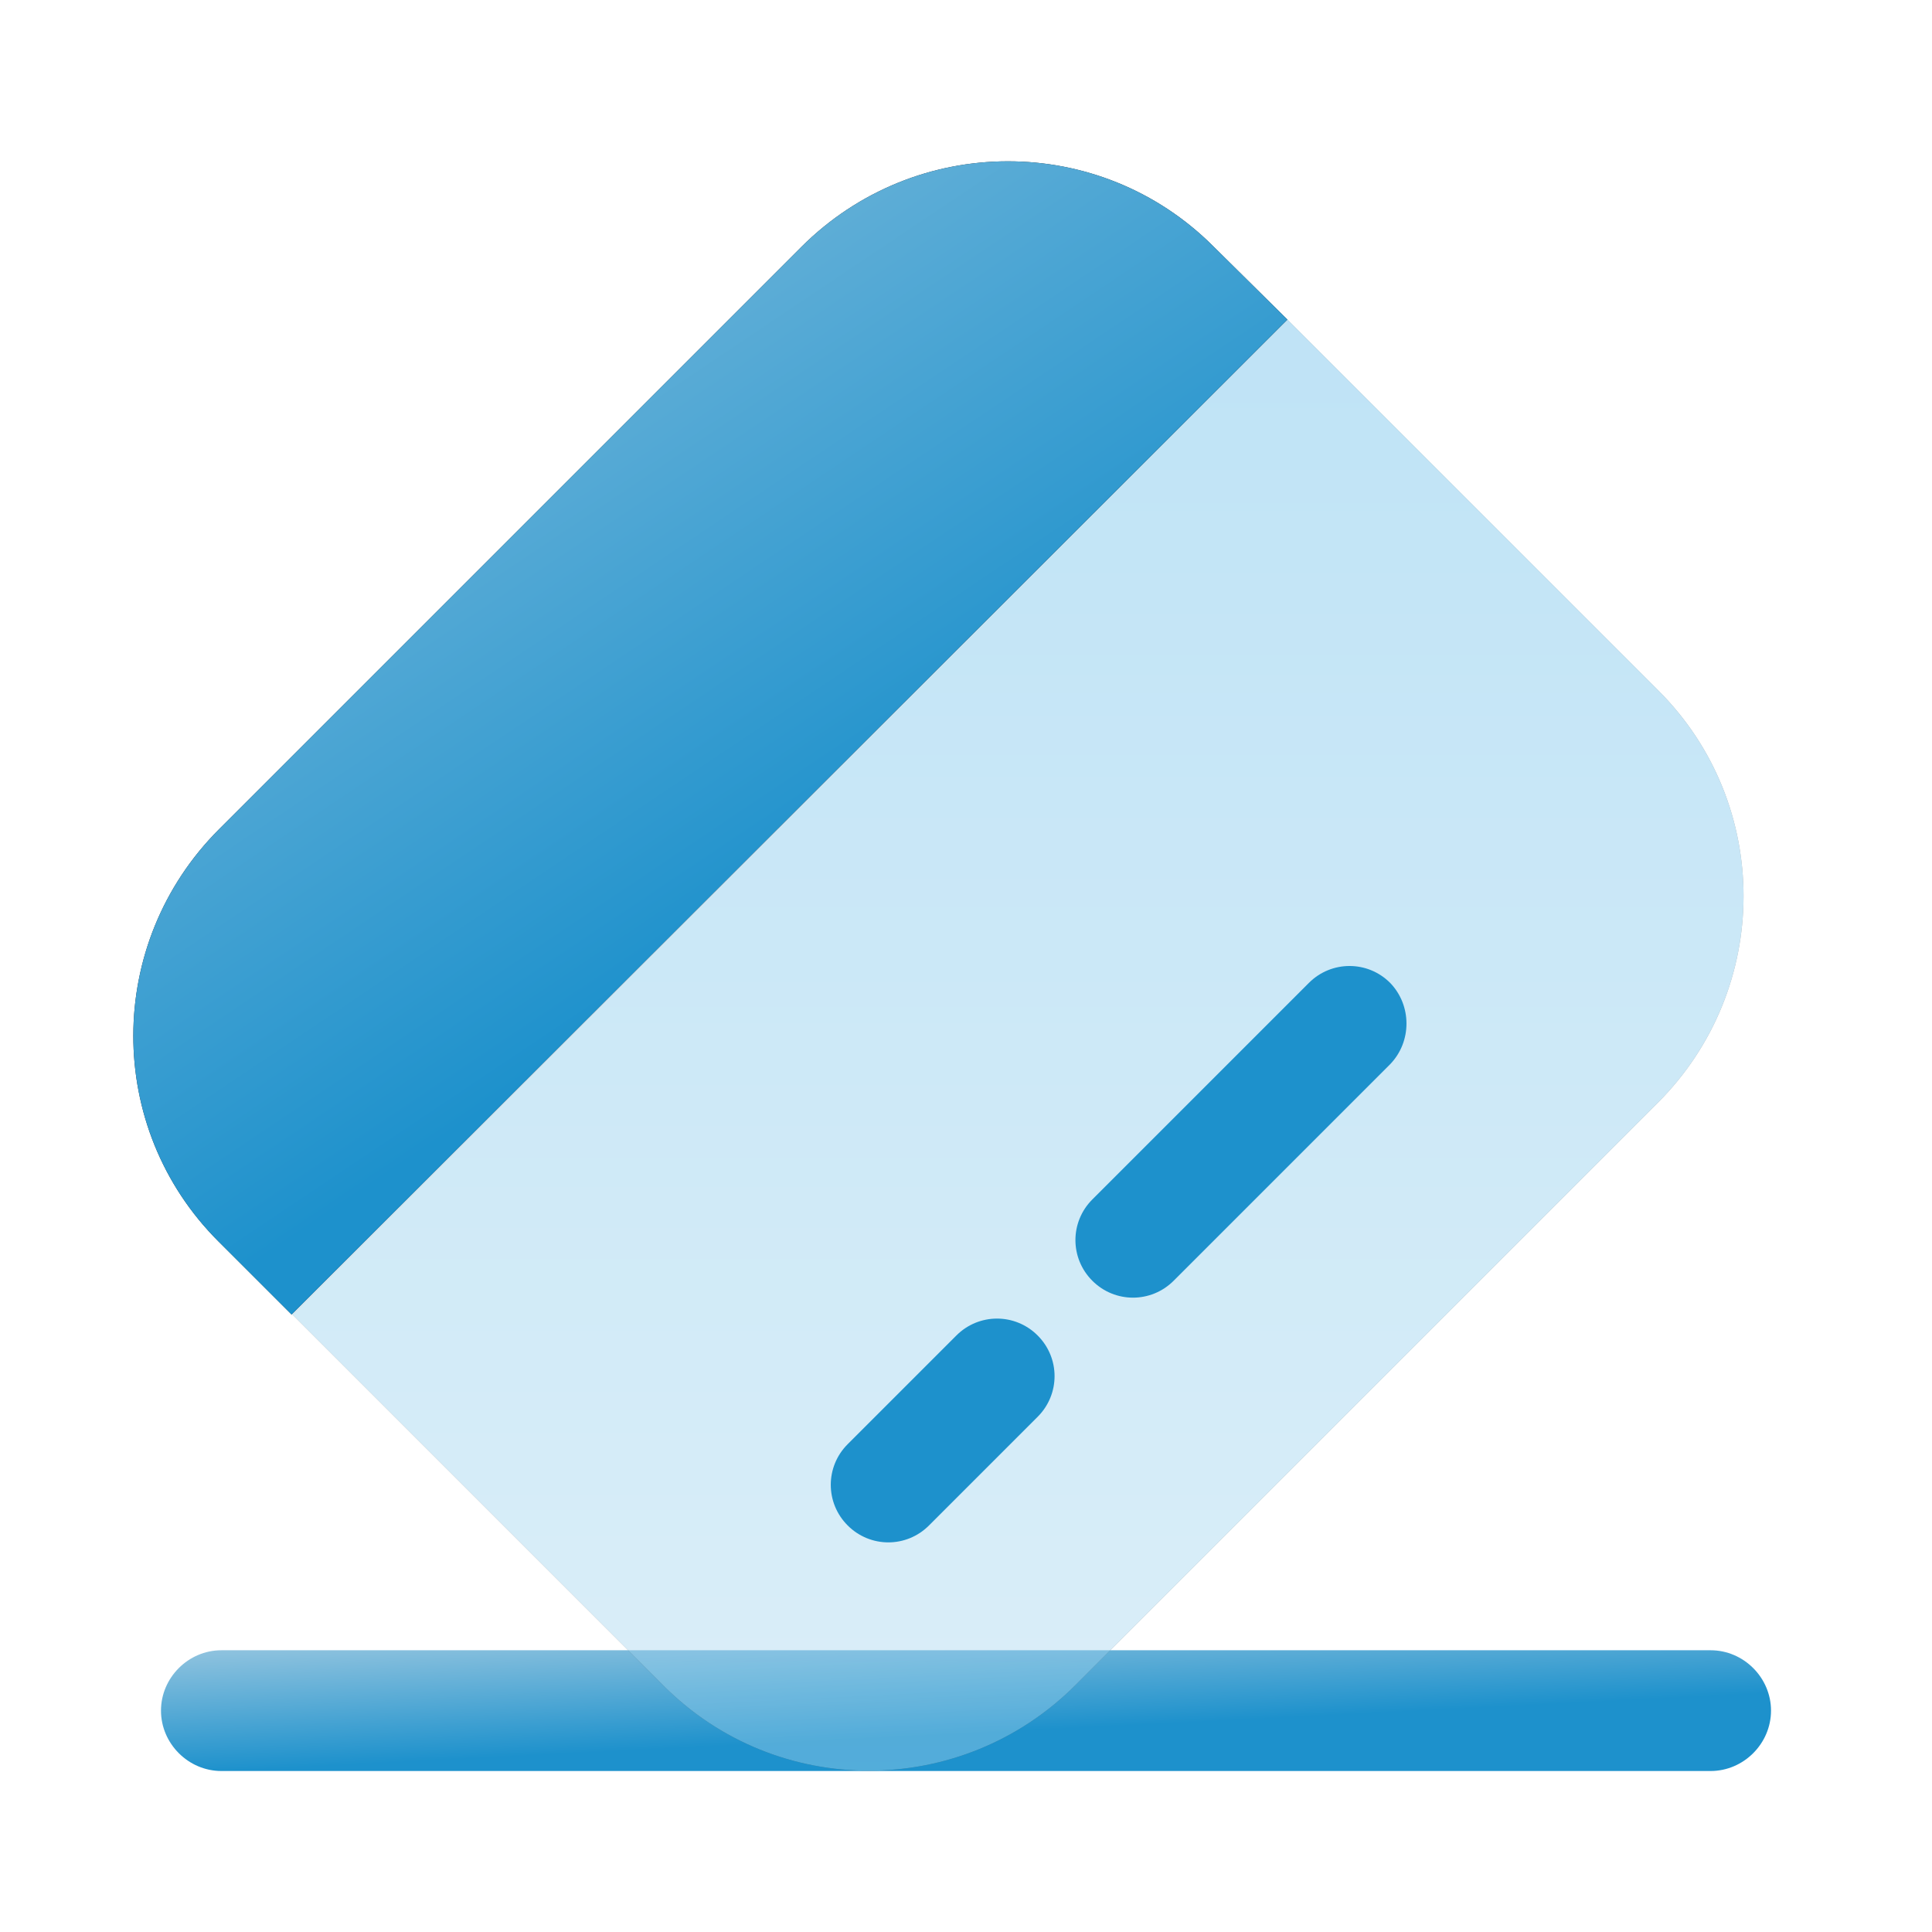 <svg width="76" height="76" viewBox="0 0 76 76" fill="none" xmlns="http://www.w3.org/2000/svg">
<path d="M67.292 69.667H8.709C7.41 69.667 6.333 68.59 6.333 67.292C6.333 65.993 7.41 64.917 8.709 64.917H67.292C68.59 64.917 69.667 65.993 69.667 67.292C69.667 68.59 68.59 69.667 67.292 69.667Z" fill="url(#paint0_linear_4648_9224)"/>
<g opacity="0.4">
<path d="M65.211 43.383L42.316 66.278C37.819 70.775 30.567 70.775 26.102 66.31L11.504 51.712L50.644 12.572L65.242 27.17C69.707 31.635 69.707 38.886 65.211 43.383Z" fill="#292D32"/>
<path d="M65.211 43.383L42.316 66.278C37.819 70.775 30.567 70.775 26.102 66.31L11.504 51.712L50.644 12.572L65.242 27.17C69.707 31.635 69.707 38.886 65.211 43.383Z" fill="url(#paint1_linear_4648_9224)"/>
</g>
<path d="M50.643 12.571L11.471 51.711L8.589 48.83C4.124 44.365 4.124 37.113 8.621 32.616L31.516 9.721C36.013 5.225 43.264 5.225 47.729 9.69L50.643 12.571Z" fill="#292D32"/>
<path d="M50.643 12.571L11.471 51.711L8.589 48.83C4.124 44.365 4.124 37.113 8.621 32.616L31.516 9.721C36.013 5.225 43.264 5.225 47.729 9.69L50.643 12.571Z" fill="url(#paint2_linear_4648_9224)"/>
<path d="M40.819 55.733L36.544 60.008C35.658 60.895 34.233 60.895 33.346 60.008C32.459 59.121 32.459 57.696 33.346 56.81L37.621 52.535C38.508 51.648 39.933 51.648 40.819 52.535C41.706 53.421 41.706 54.846 40.819 55.733Z" fill="#1D91CC"/>
<path d="M54.686 41.863L46.168 50.382C45.281 51.268 43.856 51.268 42.97 50.382C42.083 49.495 42.083 48.07 42.97 47.183L51.488 38.665C52.375 37.778 53.8 37.778 54.686 38.665C55.541 39.552 55.541 40.977 54.686 41.863Z" fill="#1D91CC"/>
<defs>
<linearGradient id="paint0_linear_4648_9224" x1="45.634" y1="67.82" x2="45.257" y2="60.321" gradientUnits="userSpaceOnUse">
<stop stop-color="#1D91CC"/>
<stop offset="1" stop-color="#D0DFE9"/>
</linearGradient>
<linearGradient id="paint1_linear_4648_9224" x1="39.483" y1="14.857" x2="39.483" y2="105.942" gradientUnits="userSpaceOnUse">
<stop stop-color="#61BAE8"/>
<stop offset="1" stop-color="#D2E8F3"/>
</linearGradient>
<linearGradient id="paint2_linear_4648_9224" x1="33.416" y1="34.078" x2="0.202" y2="-15.465" gradientUnits="userSpaceOnUse">
<stop stop-color="#1D91CC"/>
<stop offset="1" stop-color="#D0DFE9"/>
</linearGradient>
</defs>
</svg>
